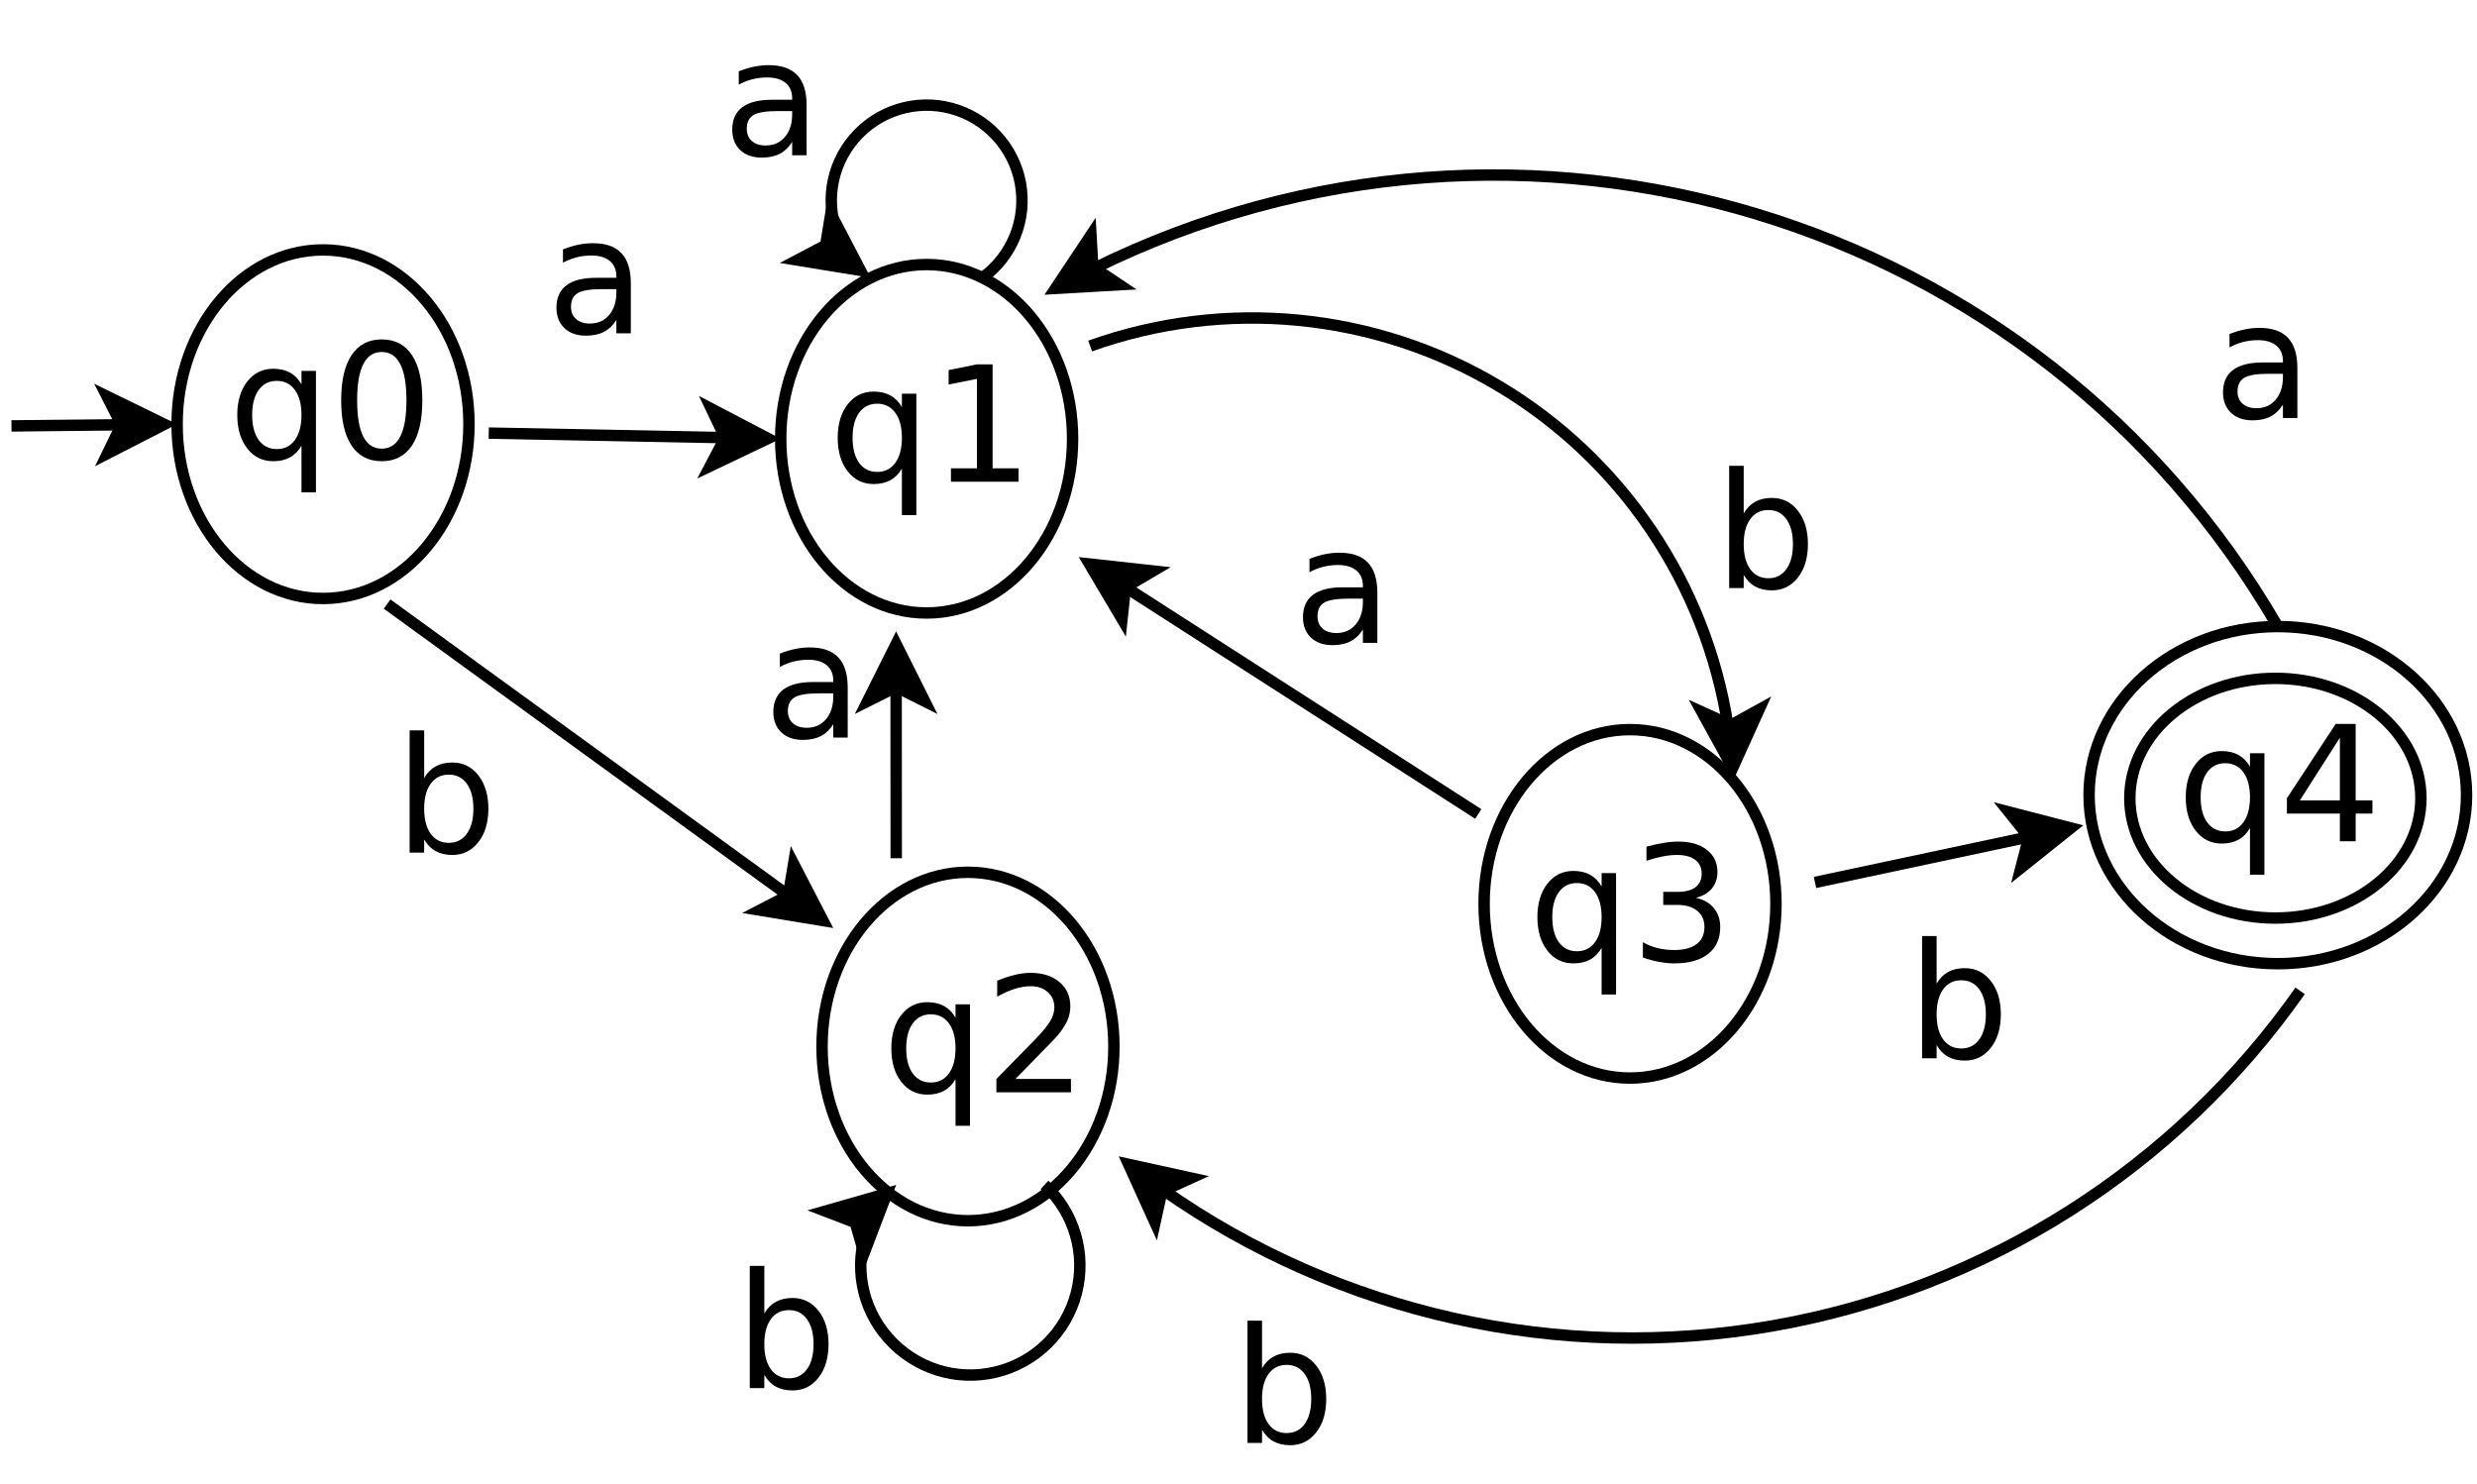 <?xml version="1.0" encoding="UTF-8"?>
<svg xmlns="http://www.w3.org/2000/svg" xmlns:xlink="http://www.w3.org/1999/xlink" width="434pt" height="260pt" viewBox="0 0 434 260" version="1.1">
<defs>
<g>
<symbol overflow="visible" id="glyph0-0">
<path style="stroke:none;" d="M 1.406 4.984 L 1.406 -19.891 L 15.5 -19.891 L 15.5 4.984 Z M 2.984 3.422 L 13.938 3.422 L 13.938 -18.297 L 2.984 -18.297 Z M 2.984 3.422 "/>
</symbol>
<symbol overflow="visible" id="glyph0-1">
<path style="stroke:none;" d="M 9.672 -7.75 C 7.617 -7.75 6.195 -7.516 5.406 -7.047 C 4.625 -6.578 4.234 -5.781 4.234 -4.656 C 4.234 -3.758 4.523 -3.047 5.109 -2.516 C 5.703 -1.984 6.508 -1.719 7.531 -1.719 C 8.938 -1.719 10.062 -2.211 10.906 -3.203 C 11.758 -4.203 12.188 -5.531 12.188 -7.188 L 12.188 -7.75 Z M 14.719 -8.797 L 14.719 0 L 12.188 0 L 12.188 -2.344 C 11.602 -1.406 10.879 -0.711 10.016 -0.266 C 9.16 0.18 8.109 0.406 6.859 0.406 C 5.273 0.406 4.016 -0.035 3.078 -0.922 C 2.148 -1.816 1.688 -3.004 1.688 -4.484 C 1.688 -6.223 2.266 -7.531 3.422 -8.406 C 4.586 -9.289 6.328 -9.734 8.641 -9.734 L 12.188 -9.734 L 12.188 -9.984 C 12.188 -11.148 11.801 -12.051 11.031 -12.688 C 10.27 -13.32 9.195 -13.641 7.812 -13.641 C 6.926 -13.641 6.066 -13.535 5.234 -13.328 C 4.398 -13.117 3.598 -12.801 2.828 -12.375 L 2.828 -14.719 C 3.754 -15.082 4.648 -15.352 5.516 -15.531 C 6.391 -15.707 7.238 -15.797 8.062 -15.797 C 10.301 -15.797 11.969 -15.219 13.062 -14.062 C 14.164 -12.906 14.719 -11.148 14.719 -8.797 Z M 14.719 -8.797 "/>
</symbol>
<symbol overflow="visible" id="glyph0-2">
<path style="stroke:none;" d="M 13.734 -7.703 C 13.734 -9.566 13.348 -11.023 12.578 -12.078 C 11.816 -13.141 10.766 -13.672 9.422 -13.672 C 8.078 -13.672 7.02 -13.141 6.25 -12.078 C 5.488 -11.023 5.109 -9.566 5.109 -7.703 C 5.109 -5.836 5.488 -4.375 6.25 -3.312 C 7.02 -2.25 8.078 -1.719 9.422 -1.719 C 10.766 -1.719 11.816 -2.25 12.578 -3.312 C 13.348 -4.375 13.734 -5.836 13.734 -7.703 Z M 5.109 -13.078 C 5.641 -13.992 6.312 -14.676 7.125 -15.125 C 7.938 -15.57 8.91 -15.797 10.047 -15.797 C 11.91 -15.797 13.426 -15.051 14.594 -13.562 C 15.77 -12.07 16.359 -10.117 16.359 -7.703 C 16.359 -5.273 15.77 -3.316 14.594 -1.828 C 13.426 -0.336 11.91 0.406 10.047 0.406 C 8.91 0.406 7.938 0.18 7.125 -0.266 C 6.312 -0.711 5.641 -1.395 5.109 -2.312 L 5.109 0 L 2.562 0 L 2.562 -21.422 L 5.109 -21.422 Z M 5.109 -13.078 "/>
</symbol>
<symbol overflow="visible" id="glyph0-3">
<path style="stroke:none;" d="M 4.172 -7.703 C 4.172 -5.836 4.551 -4.375 5.312 -3.312 C 6.082 -2.25 7.141 -1.719 8.484 -1.719 C 9.828 -1.719 10.883 -2.25 11.656 -3.312 C 12.426 -4.375 12.812 -5.836 12.812 -7.703 C 12.812 -9.566 12.426 -11.023 11.656 -12.078 C 10.883 -13.141 9.828 -13.672 8.484 -13.672 C 7.141 -13.672 6.082 -13.141 5.312 -12.078 C 4.551 -11.023 4.172 -9.566 4.172 -7.703 Z M 12.812 -2.312 C 12.281 -1.395 11.609 -0.711 10.797 -0.266 C 9.984 0.18 9.004 0.406 7.859 0.406 C 5.992 0.406 4.477 -0.336 3.312 -1.828 C 2.145 -3.316 1.562 -5.273 1.562 -7.703 C 1.562 -10.117 2.145 -12.07 3.312 -13.562 C 4.477 -15.051 5.992 -15.797 7.859 -15.797 C 9.004 -15.797 9.984 -15.57 10.797 -15.125 C 11.609 -14.676 12.281 -13.992 12.812 -13.078 L 12.812 -15.422 L 15.344 -15.422 L 15.344 5.859 L 12.812 5.859 Z M 12.812 -2.312 "/>
</symbol>
<symbol overflow="visible" id="glyph0-4">
<path style="stroke:none;" d="M 8.969 -18.734 C 7.531 -18.734 6.453 -18.023 5.734 -16.609 C 5.016 -15.203 4.656 -13.086 4.656 -10.266 C 4.656 -7.441 5.016 -5.32 5.734 -3.906 C 6.453 -2.5 7.531 -1.797 8.969 -1.797 C 10.406 -1.797 11.484 -2.5 12.203 -3.906 C 12.93 -5.32 13.297 -7.441 13.297 -10.266 C 13.297 -13.086 12.93 -15.203 12.203 -16.609 C 11.484 -18.023 10.406 -18.734 8.969 -18.734 Z M 8.969 -20.938 C 11.27 -20.938 13.031 -20.023 14.25 -18.203 C 15.469 -16.379 16.078 -13.734 16.078 -10.266 C 16.078 -6.797 15.469 -4.148 14.25 -2.328 C 13.031 -0.504 11.27 0.406 8.969 0.406 C 6.664 0.406 4.906 -0.504 3.688 -2.328 C 2.469 -4.148 1.859 -6.797 1.859 -10.266 C 1.859 -13.734 2.469 -16.379 3.688 -18.203 C 4.906 -20.023 6.664 -20.938 8.969 -20.938 Z M 8.969 -20.938 "/>
</symbol>
<symbol overflow="visible" id="glyph0-5">
<path style="stroke:none;" d="M 3.5 -2.344 L 8.047 -2.344 L 8.047 -18.031 L 3.094 -17.031 L 3.094 -19.562 L 8.016 -20.562 L 10.797 -20.562 L 10.797 -2.344 L 15.344 -2.344 L 15.344 0 L 3.5 0 Z M 3.5 -2.344 "/>
</symbol>
<symbol overflow="visible" id="glyph0-6">
<path style="stroke:none;" d="M 5.406 -2.344 L 15.125 -2.344 L 15.125 0 L 2.062 0 L 2.062 -2.344 C 3.125 -3.438 4.562 -4.898 6.375 -6.734 C 8.195 -8.578 9.344 -9.766 9.812 -10.297 C 10.707 -11.297 11.332 -12.141 11.688 -12.828 C 12.039 -13.523 12.219 -14.211 12.219 -14.891 C 12.219 -15.984 11.832 -16.875 11.062 -17.562 C 10.301 -18.25 9.301 -18.594 8.062 -18.594 C 7.195 -18.594 6.281 -18.441 5.312 -18.141 C 4.344 -17.836 3.305 -17.379 2.203 -16.766 L 2.203 -19.562 C 3.328 -20.02 4.375 -20.363 5.344 -20.594 C 6.312 -20.82 7.203 -20.938 8.016 -20.938 C 10.141 -20.938 11.836 -20.398 13.109 -19.328 C 14.379 -18.266 15.016 -16.844 15.016 -15.062 C 15.016 -14.219 14.852 -13.414 14.531 -12.656 C 14.219 -11.906 13.645 -11.016 12.812 -9.984 C 12.582 -9.711 11.848 -8.941 10.609 -7.672 C 9.379 -6.398 7.645 -4.625 5.406 -2.344 Z M 5.406 -2.344 "/>
</symbol>
<symbol overflow="visible" id="glyph0-7">
<path style="stroke:none;" d="M 11.438 -11.078 C 12.77 -10.797 13.812 -10.203 14.562 -9.297 C 15.312 -8.398 15.688 -7.297 15.688 -5.984 C 15.688 -3.953 14.988 -2.379 13.594 -1.266 C 12.195 -0.148 10.211 0.406 7.641 0.406 C 6.773 0.406 5.883 0.316 4.969 0.141 C 4.062 -0.023 3.117 -0.281 2.141 -0.625 L 2.141 -3.312 C 2.922 -2.852 3.77 -2.508 4.688 -2.281 C 5.602 -2.051 6.562 -1.938 7.562 -1.938 C 9.301 -1.938 10.629 -2.281 11.547 -2.969 C 12.461 -3.656 12.922 -4.66 12.922 -5.984 C 12.922 -7.191 12.492 -8.133 11.641 -8.812 C 10.797 -9.5 9.613 -9.844 8.094 -9.844 L 5.703 -9.844 L 5.703 -12.125 L 8.203 -12.125 C 9.578 -12.125 10.625 -12.395 11.344 -12.938 C 12.07 -13.488 12.438 -14.281 12.438 -15.312 C 12.438 -16.363 12.062 -17.172 11.312 -17.734 C 10.562 -18.305 9.488 -18.594 8.094 -18.594 C 7.332 -18.594 6.516 -18.508 5.641 -18.344 C 4.773 -18.176 3.816 -17.922 2.766 -17.578 L 2.766 -20.047 C 3.828 -20.336 4.816 -20.555 5.734 -20.703 C 6.66 -20.859 7.531 -20.938 8.344 -20.938 C 10.457 -20.938 12.129 -20.453 13.359 -19.484 C 14.586 -18.523 15.203 -17.234 15.203 -15.609 C 15.203 -14.461 14.875 -13.5 14.219 -12.719 C 13.57 -11.938 12.645 -11.391 11.438 -11.078 Z M 11.438 -11.078 "/>
</symbol>
<symbol overflow="visible" id="glyph0-8">
<path style="stroke:none;" d="M 10.656 -18.141 L 3.641 -7.156 L 10.656 -7.156 Z M 9.922 -20.562 L 13.422 -20.562 L 13.422 -7.156 L 16.359 -7.156 L 16.359 -4.844 L 13.422 -4.844 L 13.422 0 L 10.656 0 L 10.656 -4.844 L 1.375 -4.844 L 1.375 -7.531 Z M 9.922 -20.562 "/>
</symbol>
</g>
</defs>
<g id="surface4566">
<rect x="0" y="0" width="434" height="260" style="fill:rgb(100%,100%,100%);fill-opacity:1;stroke:none;"/>
<path style="fill-rule:evenodd;fill:rgb(100%,100%,100%);fill-opacity:1;stroke-width:0.1;stroke-linecap:butt;stroke-linejoin:miter;stroke:rgb(0%,0%,0%);stroke-opacity:1;stroke-miterlimit:10;" d="M 22.608 15.988 C 22.608 16.831 22.035 17.514 21.329 17.514 C 20.623 17.514 20.051 16.831 20.051 15.988 C 20.051 15.145 20.623 14.461 21.329 14.461 C 22.035 14.461 22.608 15.145 22.608 15.988 " transform="matrix(20,0,0,20,-140.99,-161.364)"/>
<path style="fill-rule:evenodd;fill:rgb(100%,100%,100%);fill-opacity:1;stroke-width:0.1;stroke-linecap:butt;stroke-linejoin:miter;stroke:rgb(0%,0%,0%);stroke-opacity:1;stroke-miterlimit:10;" d="M 16.808 17.238 C 16.808 18.081 16.235 18.764 15.529 18.764 C 14.823 18.764 14.251 18.081 14.251 17.238 C 14.251 16.395 14.823 15.711 15.529 15.711 C 16.235 15.711 16.808 16.395 16.808 17.238 " transform="matrix(20,0,0,20,-140.99,-161.364)"/>
<path style="fill:none;stroke-width:0.1;stroke-linecap:butt;stroke-linejoin:miter;stroke:rgb(0%,0%,0%);stroke-opacity:1;stroke-miterlimit:10;" d="M 14.901 15.588 L 14.9 14.087 " transform="matrix(20,0,0,20,-140.99,-161.364)"/>
<path style="fill-rule:evenodd;fill:rgb(0%,0%,0%);fill-opacity:1;stroke-width:0.1;stroke-linecap:butt;stroke-linejoin:miter;stroke:rgb(0%,0%,0%);stroke-opacity:1;stroke-miterlimit:10;" d="M 14.9 13.712 L 15.15 14.212 L 14.9 14.087 L 14.65 14.212 Z M 14.9 13.712 " transform="matrix(20,0,0,20,-140.99,-161.364)"/>
<path style="fill:none;stroke-width:0.1;stroke-linecap:butt;stroke-linejoin:miter;stroke:rgb(0%,0%,0%);stroke-opacity:1;stroke-miterlimit:10;" d="M 10.441 13.361 L 13.956 15.914 " transform="matrix(20,0,0,20,-140.99,-161.364)"/>
<path style="fill-rule:evenodd;fill:rgb(0%,0%,0%);fill-opacity:1;stroke-width:0.1;stroke-linecap:butt;stroke-linejoin:miter;stroke:rgb(0%,0%,0%);stroke-opacity:1;stroke-miterlimit:10;" d="M 14.259 16.134 L 13.708 16.043 L 13.956 15.914 L 14.002 15.638 Z M 14.259 16.134 " transform="matrix(20,0,0,20,-140.99,-161.364)"/>
<path style="fill:none;stroke-width:0.1;stroke-linecap:butt;stroke-linejoin:miter;stroke:rgb(0%,0%,0%);stroke-opacity:1;stroke-miterlimit:10;" d="M 20 15.2 L 16.909 13.213 " transform="matrix(20,0,0,20,-140.99,-161.364)"/>
<path style="fill-rule:evenodd;fill:rgb(0%,0%,0%);fill-opacity:1;stroke-width:0.1;stroke-linecap:butt;stroke-linejoin:miter;stroke:rgb(0%,0%,0%);stroke-opacity:1;stroke-miterlimit:10;" d="M 16.594 13.01 L 17.15 13.071 L 16.909 13.213 L 16.879 13.491 Z M 16.594 13.01 " transform="matrix(20,0,0,20,-140.99,-161.364)"/>
<path style="fill:none;stroke-width:0.1;stroke-linecap:butt;stroke-linejoin:miter;stroke:rgb(0%,0%,0%);stroke-opacity:1;stroke-miterlimit:10;" d="M 22.95 15.8 L 24.824 15.401 " transform="matrix(20,0,0,20,-140.99,-161.364)"/>
<path style="fill-rule:evenodd;fill:rgb(0%,0%,0%);fill-opacity:1;stroke-width:0.1;stroke-linecap:butt;stroke-linejoin:miter;stroke:rgb(0%,0%,0%);stroke-opacity:1;stroke-miterlimit:10;" d="M 25.191 15.323 L 24.754 15.672 L 24.824 15.401 L 24.649 15.183 Z M 25.191 15.323 " transform="matrix(20,0,0,20,-140.99,-161.364)"/>
<path style="fill-rule:evenodd;fill:rgb(100%,100%,100%);fill-opacity:1;stroke-width:0.1;stroke-linecap:butt;stroke-linejoin:miter;stroke:rgb(0%,0%,0%);stroke-opacity:1;stroke-miterlimit:10;" d="M 11.158 11.785 C 11.158 12.628 10.585 13.312 9.879 13.312 C 9.173 13.312 8.601 12.628 8.601 11.785 C 8.601 10.942 9.173 10.258 9.879 10.258 C 10.585 10.258 11.158 10.942 11.158 11.785 " transform="matrix(20,0,0,20,-140.99,-161.364)"/>
<path style="fill:none;stroke-width:0.1;stroke-linecap:butt;stroke-linejoin:miter;stroke:rgb(0%,0%,0%);stroke-opacity:1;stroke-miterlimit:10;" d="M 11.331 11.863 L 13.402 11.903 " transform="matrix(20,0,0,20,-140.99,-161.364)"/>
<path style="fill-rule:evenodd;fill:rgb(0%,0%,0%);fill-opacity:1;stroke-width:0.1;stroke-linecap:butt;stroke-linejoin:miter;stroke:rgb(0%,0%,0%);stroke-opacity:1;stroke-miterlimit:10;" d="M 13.777 11.91 L 13.272 12.151 L 13.402 11.903 L 13.282 11.651 Z M 13.777 11.91 " transform="matrix(20,0,0,20,-140.99,-161.364)"/>
<path style="fill:none;stroke-width:0.1;stroke-linecap:butt;stroke-linejoin:miter;stroke:rgb(0%,0%,0%);stroke-opacity:1;stroke-miterlimit:10;" d="M 28.658 15.035 C 28.658 15.851 27.917 16.512 27.004 16.512 C 26.091 16.512 25.351 15.851 25.351 15.035 C 25.351 14.22 26.091 13.558 27.004 13.558 C 27.917 13.558 28.658 14.22 28.658 15.035 " transform="matrix(20,0,0,20,-140.99,-161.364)"/>
<path style="fill-rule:evenodd;fill:rgb(100%,100%,100%);fill-opacity:1;stroke-width:0.1;stroke-linecap:butt;stroke-linejoin:miter;stroke:rgb(0%,0%,0%);stroke-opacity:1;stroke-miterlimit:10;" d="M 28.258 15.062 C 28.258 15.642 27.687 16.112 26.983 16.112 C 26.279 16.112 25.708 15.642 25.708 15.062 C 25.708 14.482 26.279 14.012 26.983 14.012 C 27.687 14.012 28.258 14.482 28.258 15.062 " transform="matrix(20,0,0,20,-140.99,-161.364)"/>
<path style="fill-rule:evenodd;fill:rgb(100%,100%,100%);fill-opacity:1;stroke-width:0.1;stroke-linecap:butt;stroke-linejoin:miter;stroke:rgb(0%,0%,0%);stroke-opacity:1;stroke-miterlimit:10;" d="M 16.446 11.913 C 16.446 12.756 15.873 13.439 15.167 13.439 C 14.461 13.439 13.889 12.756 13.889 11.913 C 13.889 11.069 14.461 10.386 15.167 10.386 C 15.873 10.386 16.446 11.069 16.446 11.913 " transform="matrix(20,0,0,20,-140.99,-161.364)"/>
<path style="fill:none;stroke-width:0.1;stroke-linecap:butt;stroke-linejoin:miter;stroke:rgb(0%,0%,0%);stroke-opacity:1;stroke-miterlimit:10;" d="M 16.2 18.45 C 16.461 18.69 16.568 19.055 16.479 19.398 C 16.39 19.742 16.118 20.008 15.773 20.09 C 15.428 20.173 15.066 20.058 14.831 19.792 C 14.596 19.527 14.526 19.153 14.651 18.82 " transform="matrix(20,0,0,20,-140.99,-161.364)"/>
<path style="fill-rule:evenodd;fill:rgb(0%,0%,0%);fill-opacity:1;stroke-width:0.1;stroke-linecap:butt;stroke-linejoin:miter;stroke:rgb(0%,0%,0%);stroke-opacity:1;stroke-miterlimit:10;" d="M 14.818 18.526 L 14.619 19.048 L 14.542 18.78 L 14.281 18.68 Z M 14.818 18.526 " transform="matrix(20,0,0,20,-140.99,-161.364)"/>
<path style="fill:none;stroke-width:0.1;stroke-linecap:butt;stroke-linejoin:miter;stroke:rgb(0%,0%,0%);stroke-opacity:1;stroke-miterlimit:10;" d="M 15.656 10.502 C 15.918 10.313 16.047 9.991 15.989 9.674 C 15.931 9.358 15.696 9.102 15.385 9.018 C 15.074 8.934 14.742 9.037 14.533 9.281 C 14.323 9.526 14.273 9.869 14.404 10.164 " transform="matrix(20,0,0,20,-140.99,-161.364)"/>
<path style="fill-rule:evenodd;fill:rgb(0%,0%,0%);fill-opacity:1;stroke-width:0.1;stroke-linecap:butt;stroke-linejoin:miter;stroke:rgb(0%,0%,0%);stroke-opacity:1;stroke-miterlimit:10;" d="M 14.587 10.437 L 14.036 10.347 L 14.283 10.217 L 14.328 9.941 Z M 14.587 10.437 " transform="matrix(20,0,0,20,-140.99,-161.364)"/>
<path style="fill:none;stroke-width:0.1;stroke-linecap:butt;stroke-linejoin:miter;stroke:rgb(0%,0%,0%);stroke-opacity:1;stroke-miterlimit:10;" d="M 7.15 11.8 L 8.114 11.79 " transform="matrix(20,0,0,20,-140.99,-161.364)"/>
<path style="fill-rule:evenodd;fill:rgb(0%,0%,0%);fill-opacity:1;stroke-width:0.1;stroke-linecap:butt;stroke-linejoin:miter;stroke:rgb(0%,0%,0%);stroke-opacity:1;stroke-miterlimit:10;" d="M 8.489 11.786 L 7.992 12.041 L 8.114 11.79 L 7.987 11.541 Z M 8.489 11.786 " transform="matrix(20,0,0,20,-140.99,-161.364)"/>
<g style="fill:rgb(0%,0%,0%);fill-opacity:1;">
  <use xlink:href="#glyph0-1" x="126.609" y="27.213"/>
</g>
<g style="fill:rgb(0%,0%,0%);fill-opacity:1;">
  <use xlink:href="#glyph0-1" x="95.809" y="58.416"/>
</g>
<g style="fill:rgb(0%,0%,0%);fill-opacity:1;">
  <use xlink:href="#glyph0-2" x="69.211" y="149.416"/>
</g>
<g style="fill:rgb(0%,0%,0%);fill-opacity:1;">
  <use xlink:href="#glyph0-3" x="40.012" y="80.416"/>
  <use xlink:href="#glyph0-4" x="57.919" y="80.416"/>
</g>
<g style="fill:rgb(0%,0%,0%);fill-opacity:1;">
  <use xlink:href="#glyph0-3" x="145.211" y="84.416"/>
  <use xlink:href="#glyph0-5" x="163.118" y="84.416"/>
</g>
<g style="fill:rgb(0%,0%,0%);fill-opacity:1;">
  <use xlink:href="#glyph0-3" x="154.609" y="191.416"/>
  <use xlink:href="#glyph0-6" x="172.517" y="191.416"/>
</g>
<g style="fill:rgb(0%,0%,0%);fill-opacity:1;">
  <use xlink:href="#glyph0-3" x="267.809" y="168.416"/>
  <use xlink:href="#glyph0-7" x="285.716" y="168.416"/>
</g>
<g style="fill:rgb(0%,0%,0%);fill-opacity:1;">
  <use xlink:href="#glyph0-3" x="381.41" y="147.416"/>
  <use xlink:href="#glyph0-8" x="399.318" y="147.416"/>
</g>
<g style="fill:rgb(0%,0%,0%);fill-opacity:1;">
  <use xlink:href="#glyph0-2" x="128.809" y="243.252"/>
</g>
<g style="fill:rgb(0%,0%,0%);fill-opacity:1;">
  <use xlink:href="#glyph0-1" x="133.809" y="129.252"/>
</g>
<g style="fill:rgb(0%,0%,0%);fill-opacity:1;">
  <use xlink:href="#glyph0-1" x="226.609" y="112.651"/>
</g>
<path style="fill:none;stroke-width:0.1;stroke-linecap:butt;stroke-linejoin:miter;stroke:rgb(0%,0%,0%);stroke-opacity:1;stroke-miterlimit:10;" d="M 16.6 11.1 C 17.784 10.677 19.096 10.805 20.176 11.448 C 21.257 12.092 21.994 13.183 22.187 14.426 " transform="matrix(20,0,0,20,-140.99,-161.364)"/>
<path style="fill-rule:evenodd;fill:rgb(0%,0%,0%);fill-opacity:1;stroke-width:0.1;stroke-linecap:butt;stroke-linejoin:miter;stroke:rgb(0%,0%,0%);stroke-opacity:1;stroke-miterlimit:10;" d="M 22.229 14.796 L 21.96 14.307 L 22.214 14.422 L 22.459 14.287 Z M 22.229 14.796 " transform="matrix(20,0,0,20,-140.99,-161.364)"/>
<g style="fill:rgb(0%,0%,0%);fill-opacity:1;">
  <use xlink:href="#glyph0-2" x="300.41" y="103.049"/>
</g>
<g style="fill:rgb(0%,0%,0%);fill-opacity:1;">
  <use xlink:href="#glyph0-2" x="334.211" y="185.452"/>
</g>
<path style="fill:none;stroke-width:0.1;stroke-linecap:butt;stroke-linejoin:miter;stroke:rgb(0%,0%,0%);stroke-opacity:1;stroke-miterlimit:10;" d="M 27.004 13.558 C 24.91 9.946 20.374 8.574 16.629 10.422 " transform="matrix(20,0,0,20,-140.99,-161.364)"/>
<path style="fill-rule:evenodd;fill:rgb(0%,0%,0%);fill-opacity:1;stroke-width:0.1;stroke-linecap:butt;stroke-linejoin:miter;stroke:rgb(0%,0%,0%);stroke-opacity:1;stroke-miterlimit:10;" d="M 16.297 10.595 L 16.607 10.129 L 16.623 10.408 L 16.855 10.563 Z M 16.297 10.595 " transform="matrix(20,0,0,20,-140.99,-161.364)"/>
<g style="fill:rgb(0%,0%,0%);fill-opacity:1;">
  <use xlink:href="#glyph0-2" x="216.012" y="252.85"/>
</g>
<g style="fill:rgb(0%,0%,0%);fill-opacity:1;">
  <use xlink:href="#glyph0-1" x="387.809" y="73.252"/>
</g>
<path style="fill:none;stroke-width:0.1;stroke-linecap:butt;stroke-linejoin:miter;stroke:rgb(0%,0%,0%);stroke-opacity:1;stroke-miterlimit:10;" d="M 27.2 16.75 C 26.11 18.302 24.448 19.358 22.58 19.685 C 20.712 20.012 18.79 19.583 17.238 18.493 " transform="matrix(20,0,0,20,-140.99,-161.364)"/>
<path style="fill-rule:evenodd;fill:rgb(0%,0%,0%);fill-opacity:1;stroke-width:0.1;stroke-linecap:butt;stroke-linejoin:miter;stroke:rgb(0%,0%,0%);stroke-opacity:1;stroke-miterlimit:10;" d="M 16.937 18.27 L 17.483 18.39 L 17.228 18.506 L 17.168 18.779 Z M 16.937 18.27 " transform="matrix(20,0,0,20,-140.99,-161.364)"/>
</g>
</svg>

